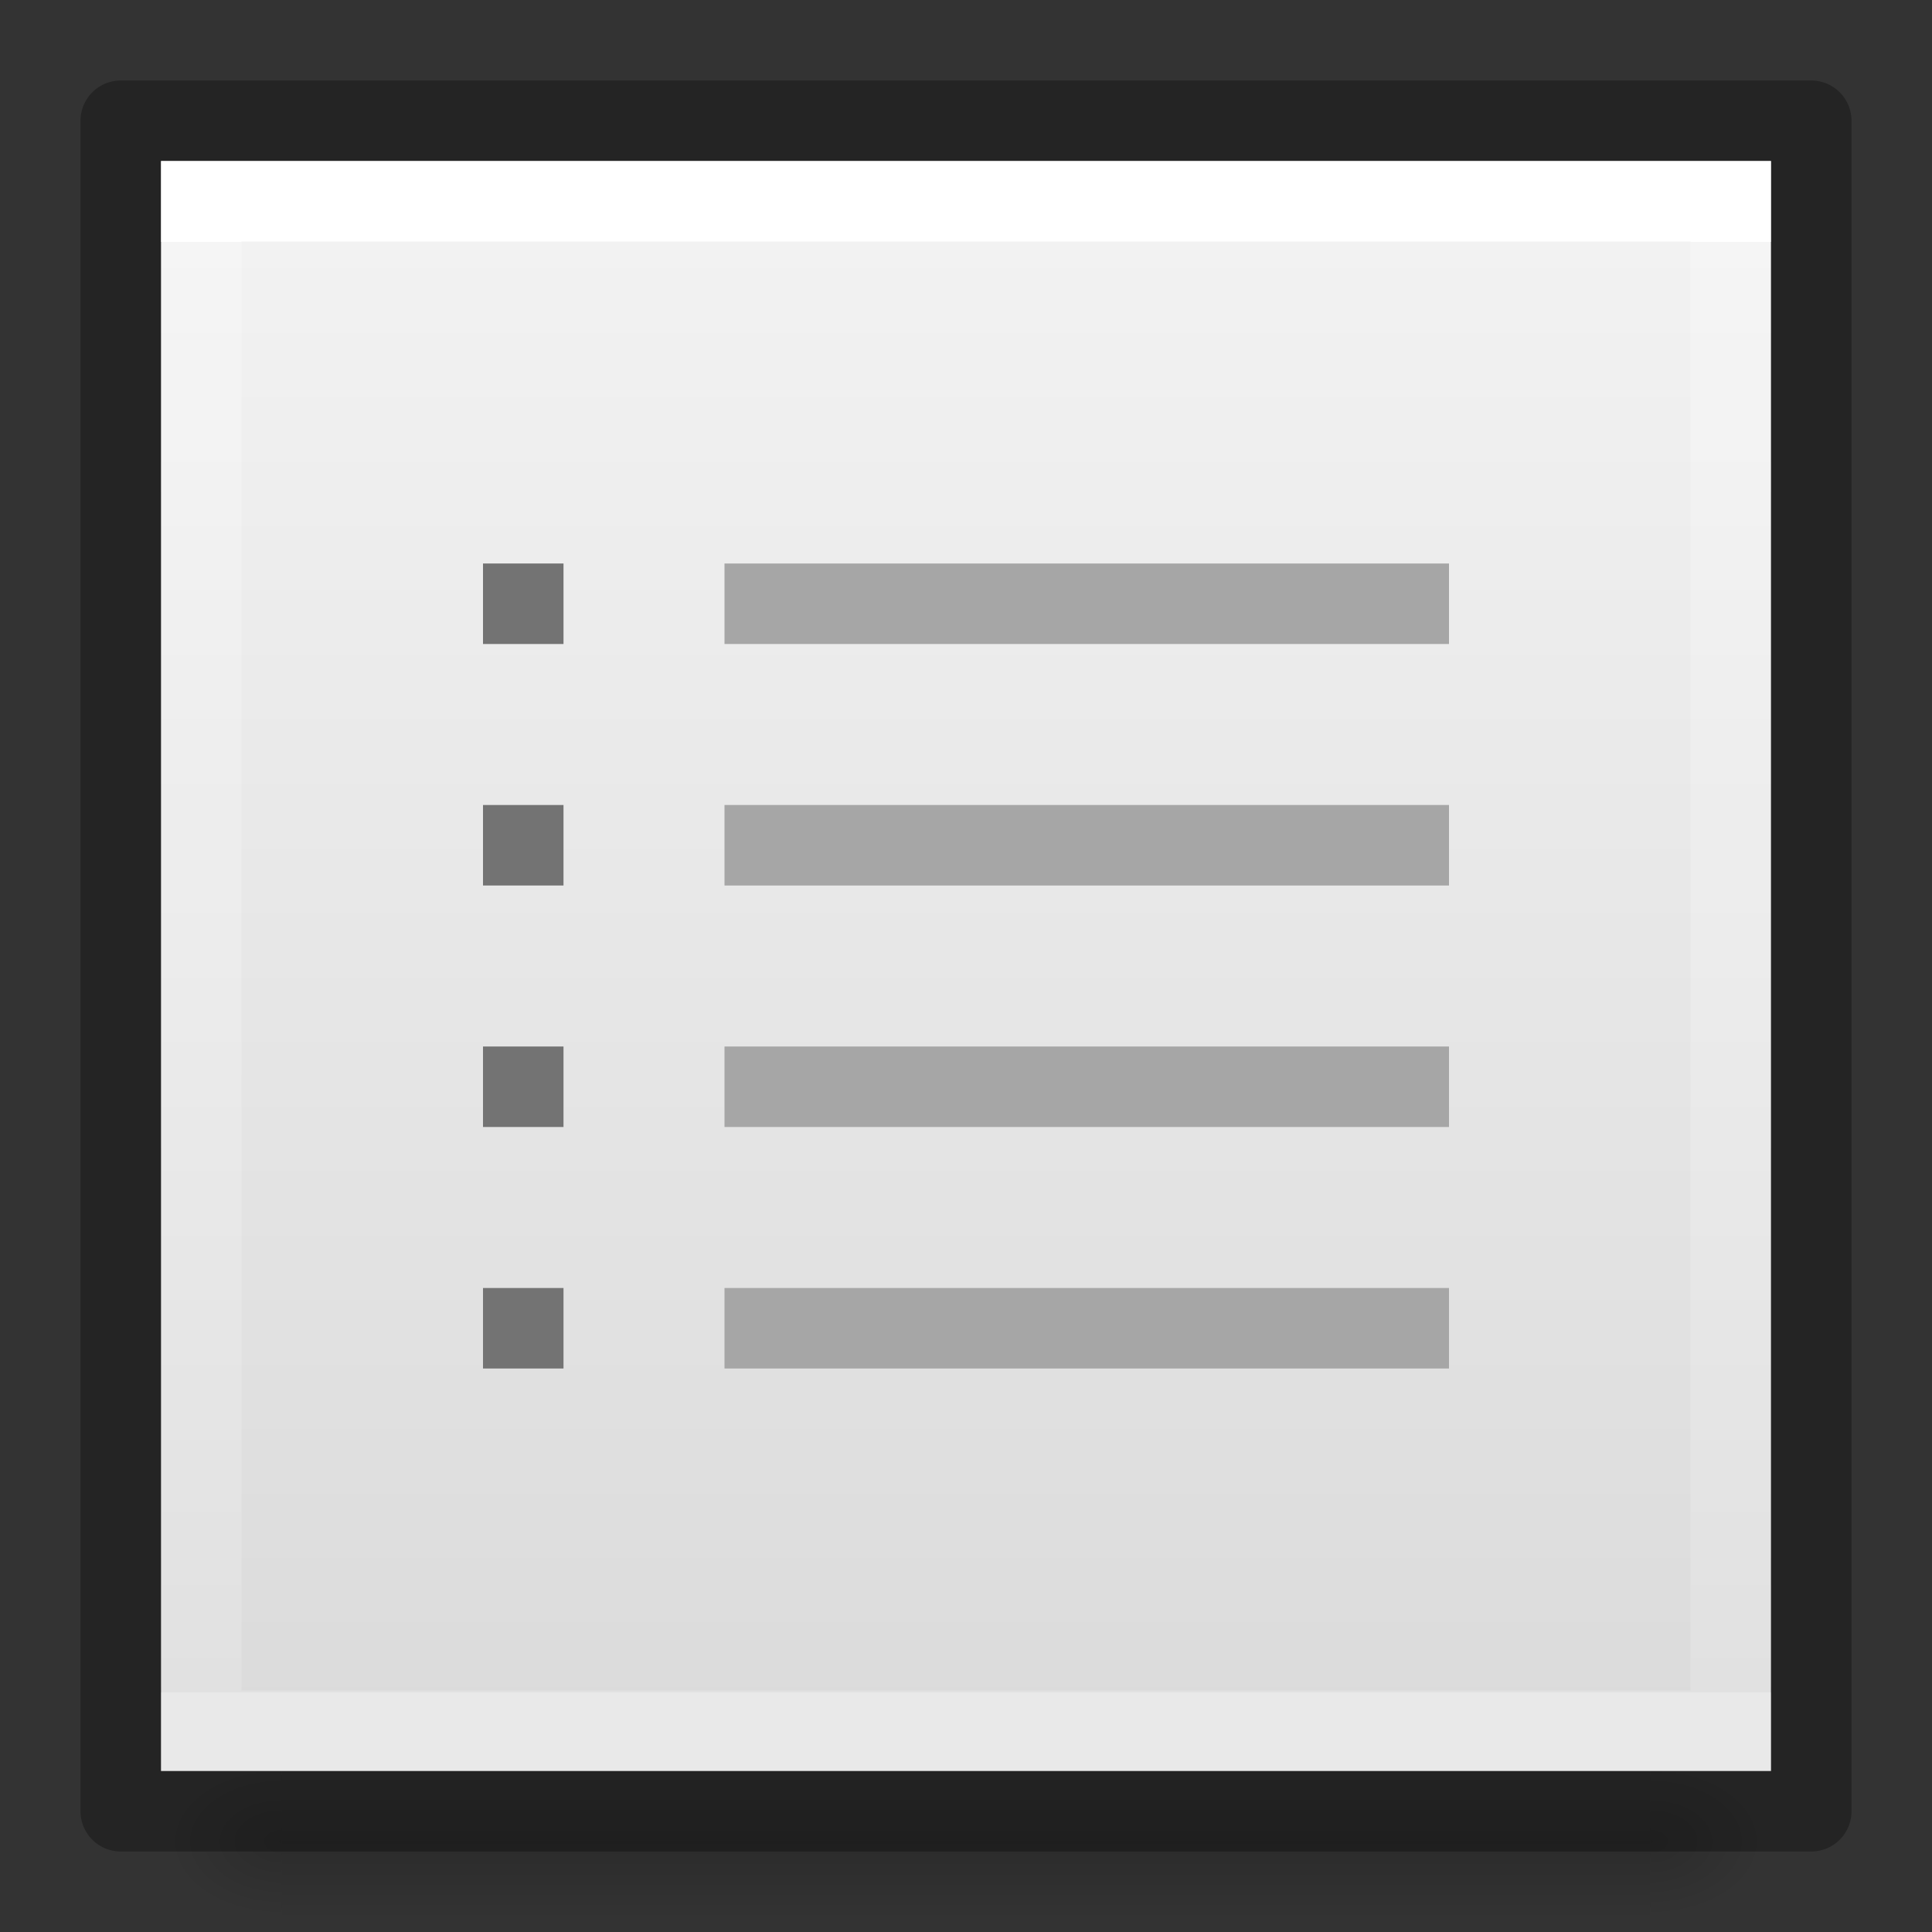<?xml version="1.0" encoding="UTF-8" standalone="no"?>
<svg
   id="svg3828"
   height="24"
   width="24"
   version="1.1"
   sodipodi:docname="gtk-index.svg"
   inkscape:version="1.1.1 (3bf5ae0d25, 2021-09-20)"
   xmlns:inkscape="http://www.inkscape.org/namespaces/inkscape"
   xmlns:sodipodi="http://sodipodi.sourceforge.net/DTD/sodipodi-0.dtd"
   xmlns:xlink="http://www.w3.org/1999/xlink"
   xmlns="http://www.w3.org/2000/svg"
   xmlns:svg="http://www.w3.org/2000/svg"
   xmlns:rdf="http://www.w3.org/1999/02/22-rdf-syntax-ns#"
   xmlns:cc="http://creativecommons.org/ns#">
  <rect width="100%" height="100%" fill="#333333" stroke="none"/>
  <sodipodi:namedview
     id="namedview31"
     pagecolor="#ffffff"
     bordercolor="#666666"
     borderopacity="1.0"
     inkscape:pageshadow="2"
     inkscape:pageopacity="0.0"
     inkscape:pagecheckerboard="0"
     showgrid="false"
     inkscape:zoom="20.093618"
     inkscape:cx="12.889665"
     inkscape:cy="16.423125"
     inkscape:window-width="1396"
     inkscape:window-height="896"
     inkscape:window-x="500"
     inkscape:window-y="137"
     inkscape:window-maximized="0"
     inkscape:current-layer="svg3828" />
  <defs
     id="defs3830">
    <linearGradient
       id="linearGradient3977">
      <stop
         offset="0"
         style="stop-color:#ffffff;stop-opacity:1"
         id="stop3979" />
      <stop
         offset="0"
         style="stop-color:#ffffff;stop-opacity:0.235"
         id="stop3981" />
      <stop
         offset="1"
         style="stop-color:#ffffff;stop-opacity:0.157"
         id="stop3983" />
      <stop
         offset="1"
         style="stop-color:#ffffff;stop-opacity:0.392"
         id="stop3985" />
    </linearGradient>
    <linearGradient
       id="linearGradient3600-4">
      <stop
         offset="0"
         style="stop-color:#f4f4f4;stop-opacity:1"
         id="stop3602-7" />
      <stop
         offset="1"
         style="stop-color:#dbdbdb;stop-opacity:1"
         id="stop3604-6" />
    </linearGradient>
    <linearGradient
       id="linearGradient5060">
      <stop
         offset="0"
         style="stop-color:#000000;stop-opacity:1"
         id="stop5062" />
      <stop
         offset="1"
         style="stop-color:#000000;stop-opacity:0"
         id="stop5064" />
    </linearGradient>
    <linearGradient
       id="linearGradient5048">
      <stop
         offset="0"
         style="stop-color:#000000;stop-opacity:0"
         id="stop5050" />
      <stop
         offset="0.5"
         style="stop-color:#000000;stop-opacity:1"
         id="stop5056" />
      <stop
         offset="1"
         style="stop-color:#000000;stop-opacity:0"
         id="stop5052" />
    </linearGradient>
    <linearGradient
       gradientTransform="matrix(0.405,0,0,0.514,2.27,-0.324)"
       gradientUnits="userSpaceOnUse"
       xlink:href="#linearGradient3977"
       id="linearGradient3013"
       y2="41.526"
       x2="24"
       y1="6.474"
       x1="24" />
    <linearGradient
       gradientTransform="matrix(0.457,0,0,0.435,1.029,0.904)"
       gradientUnits="userSpaceOnUse"
       xlink:href="#linearGradient3600-4"
       id="linearGradient3016"
       y2="47.013"
       x2="25.132"
       y1="0.985"
       x1="25.132" />
    <radialGradient
       gradientTransform="matrix(0.012,0,0,0.008,13.239,18.981)"
       gradientUnits="userSpaceOnUse"
       xlink:href="#linearGradient5060"
       id="radialGradient3021"
       fy="486.648"
       fx="605.714"
       r="117.143"
       cy="486.648"
       cx="605.714" />
    <radialGradient
       gradientTransform="matrix(-0.012,0,0,0.008,10.761,18.981)"
       gradientUnits="userSpaceOnUse"
       xlink:href="#linearGradient5060"
       id="radialGradient3024"
       fy="486.648"
       fx="605.714"
       r="117.143"
       cy="486.648"
       cx="605.714" />
    <linearGradient
       gradientTransform="matrix(0.035,0,0,0.008,-0.725,18.981)"
       gradientUnits="userSpaceOnUse"
       xlink:href="#linearGradient5048"
       id="linearGradient3027"
       y2="609.505"
       x2="302.857"
       y1="366.648"
       x1="302.857" />
  </defs>
  <rect
     style="opacity:0.15;fill:url(#linearGradient3027);fill-opacity:1;fill-rule:nonzero;stroke:none;stroke-width:1;marker:none;visibility:visible;display:inline;overflow:visible"
     id="rect2879"
     y="22"
     x="3.5"
     height="2"
     width="17" />
  <path
     style="opacity:0.15;fill:url(#radialGradient3024);fill-opacity:1;fill-rule:nonzero;stroke:none;stroke-width:1;marker:none;visibility:visible;display:inline;overflow:visible"
     id="path2881"
     d="m 3.5,22 c 0,0 0,2 0,2 C 2.88,24.004 2,23.552 2,23 2,22.448 2.692,22 3.5,22 z" />
  <path
     style="opacity:0.15;fill:url(#radialGradient3021);fill-opacity:1;fill-rule:nonzero;stroke:none;stroke-width:1;marker:none;visibility:visible;display:inline;overflow:visible"
     id="path2883"
     d="m 20.5,22 c 0,0 0,2 0,2 0.62,0.004 1.5,-0.448 1.5,-1 0,-0.552 -0.692,-1 -1.5,-1 z" />
  <path
     style="display:inline;fill:url(#linearGradient3016);fill-opacity:1;stroke:none"
     id="path4160-3"
     d="M 2,2 C 5.666,2 22,2 22,2 l 2e-5,20 H 2 V 2 Z"
     sodipodi:nodetypes="cccccc" />
  <path
     style="fill:none;stroke:url(#linearGradient3013);stroke-width:1;stroke-linecap:round;stroke-linejoin:miter;stroke-miterlimit:4;stroke-dasharray:none;stroke-dashoffset:0;stroke-opacity:1"
     id="rect6741-1"
     d="M 21.5,21.5 H 2.5 V 2.5 H 21.5 Z"
     sodipodi:nodetypes="ccccc" />
  <path
     style="display:inline;opacity:0.3;fill:none;stroke:#000000;stroke-width:1;stroke-linecap:butt;stroke-linejoin:round;stroke-miterlimit:4;stroke-dasharray:none;stroke-dashoffset:0;stroke-opacity:1"
     id="path4160-3-1"
     d="M 1.5,1.5 C 5.396,1.5 22.5,1.5 22.5,1.5 l 2.1e-5,21 H 1.5 V 1.5 Z"
     sodipodi:nodetypes="cccccc" />
  <rect
     style="fill:#a6a6a6;fill-opacity:1;stroke:none;stroke-width:1;stroke-linecap:round;stroke-linejoin:round"
     id="rect7969"
     width="9"
     height="1"
     x="9"
     y="7" />
  <rect
     style="fill:#a6a6a6;fill-opacity:1;stroke:none;stroke-width:1;stroke-linecap:round;stroke-linejoin:round"
     id="rect7971"
     width="9"
     height="1"
     x="9"
     y="10" />
  <rect
     style="fill:#737373;fill-opacity:1;stroke:none;stroke-width:1;stroke-linecap:round;stroke-linejoin:round"
     id="rect3292"
     width="1"
     height="1"
     x="6"
     y="7" />
  <rect
     style="fill:#737373;fill-opacity:1;stroke:none;stroke-width:1;stroke-linecap:round;stroke-linejoin:round"
     id="rect3294"
     width="1"
     height="1"
     x="6"
     y="10" />
  <rect
     style="fill:#a6a6a6;fill-opacity:1;stroke:none;stroke-width:1;stroke-linecap:round;stroke-linejoin:round"
     id="rect3726"
     width="9"
     height="1"
     x="9"
     y="13" />
  <rect
     style="fill:#a6a6a6;fill-opacity:1;stroke:none;stroke-width:1;stroke-linecap:round;stroke-linejoin:round"
     id="rect3728"
     width="9"
     height="1"
     x="9"
     y="16" />
  <rect
     style="fill:#737373;fill-opacity:1;stroke:none;stroke-width:1;stroke-linecap:round;stroke-linejoin:round"
     id="rect3730"
     width="1"
     height="1"
     x="6"
     y="13" />
  <rect
     style="fill:#737373;fill-opacity:1;stroke:none;stroke-width:1;stroke-linecap:round;stroke-linejoin:round"
     id="rect3732"
     width="1"
     height="1"
     x="6"
     y="16" />
</svg>

